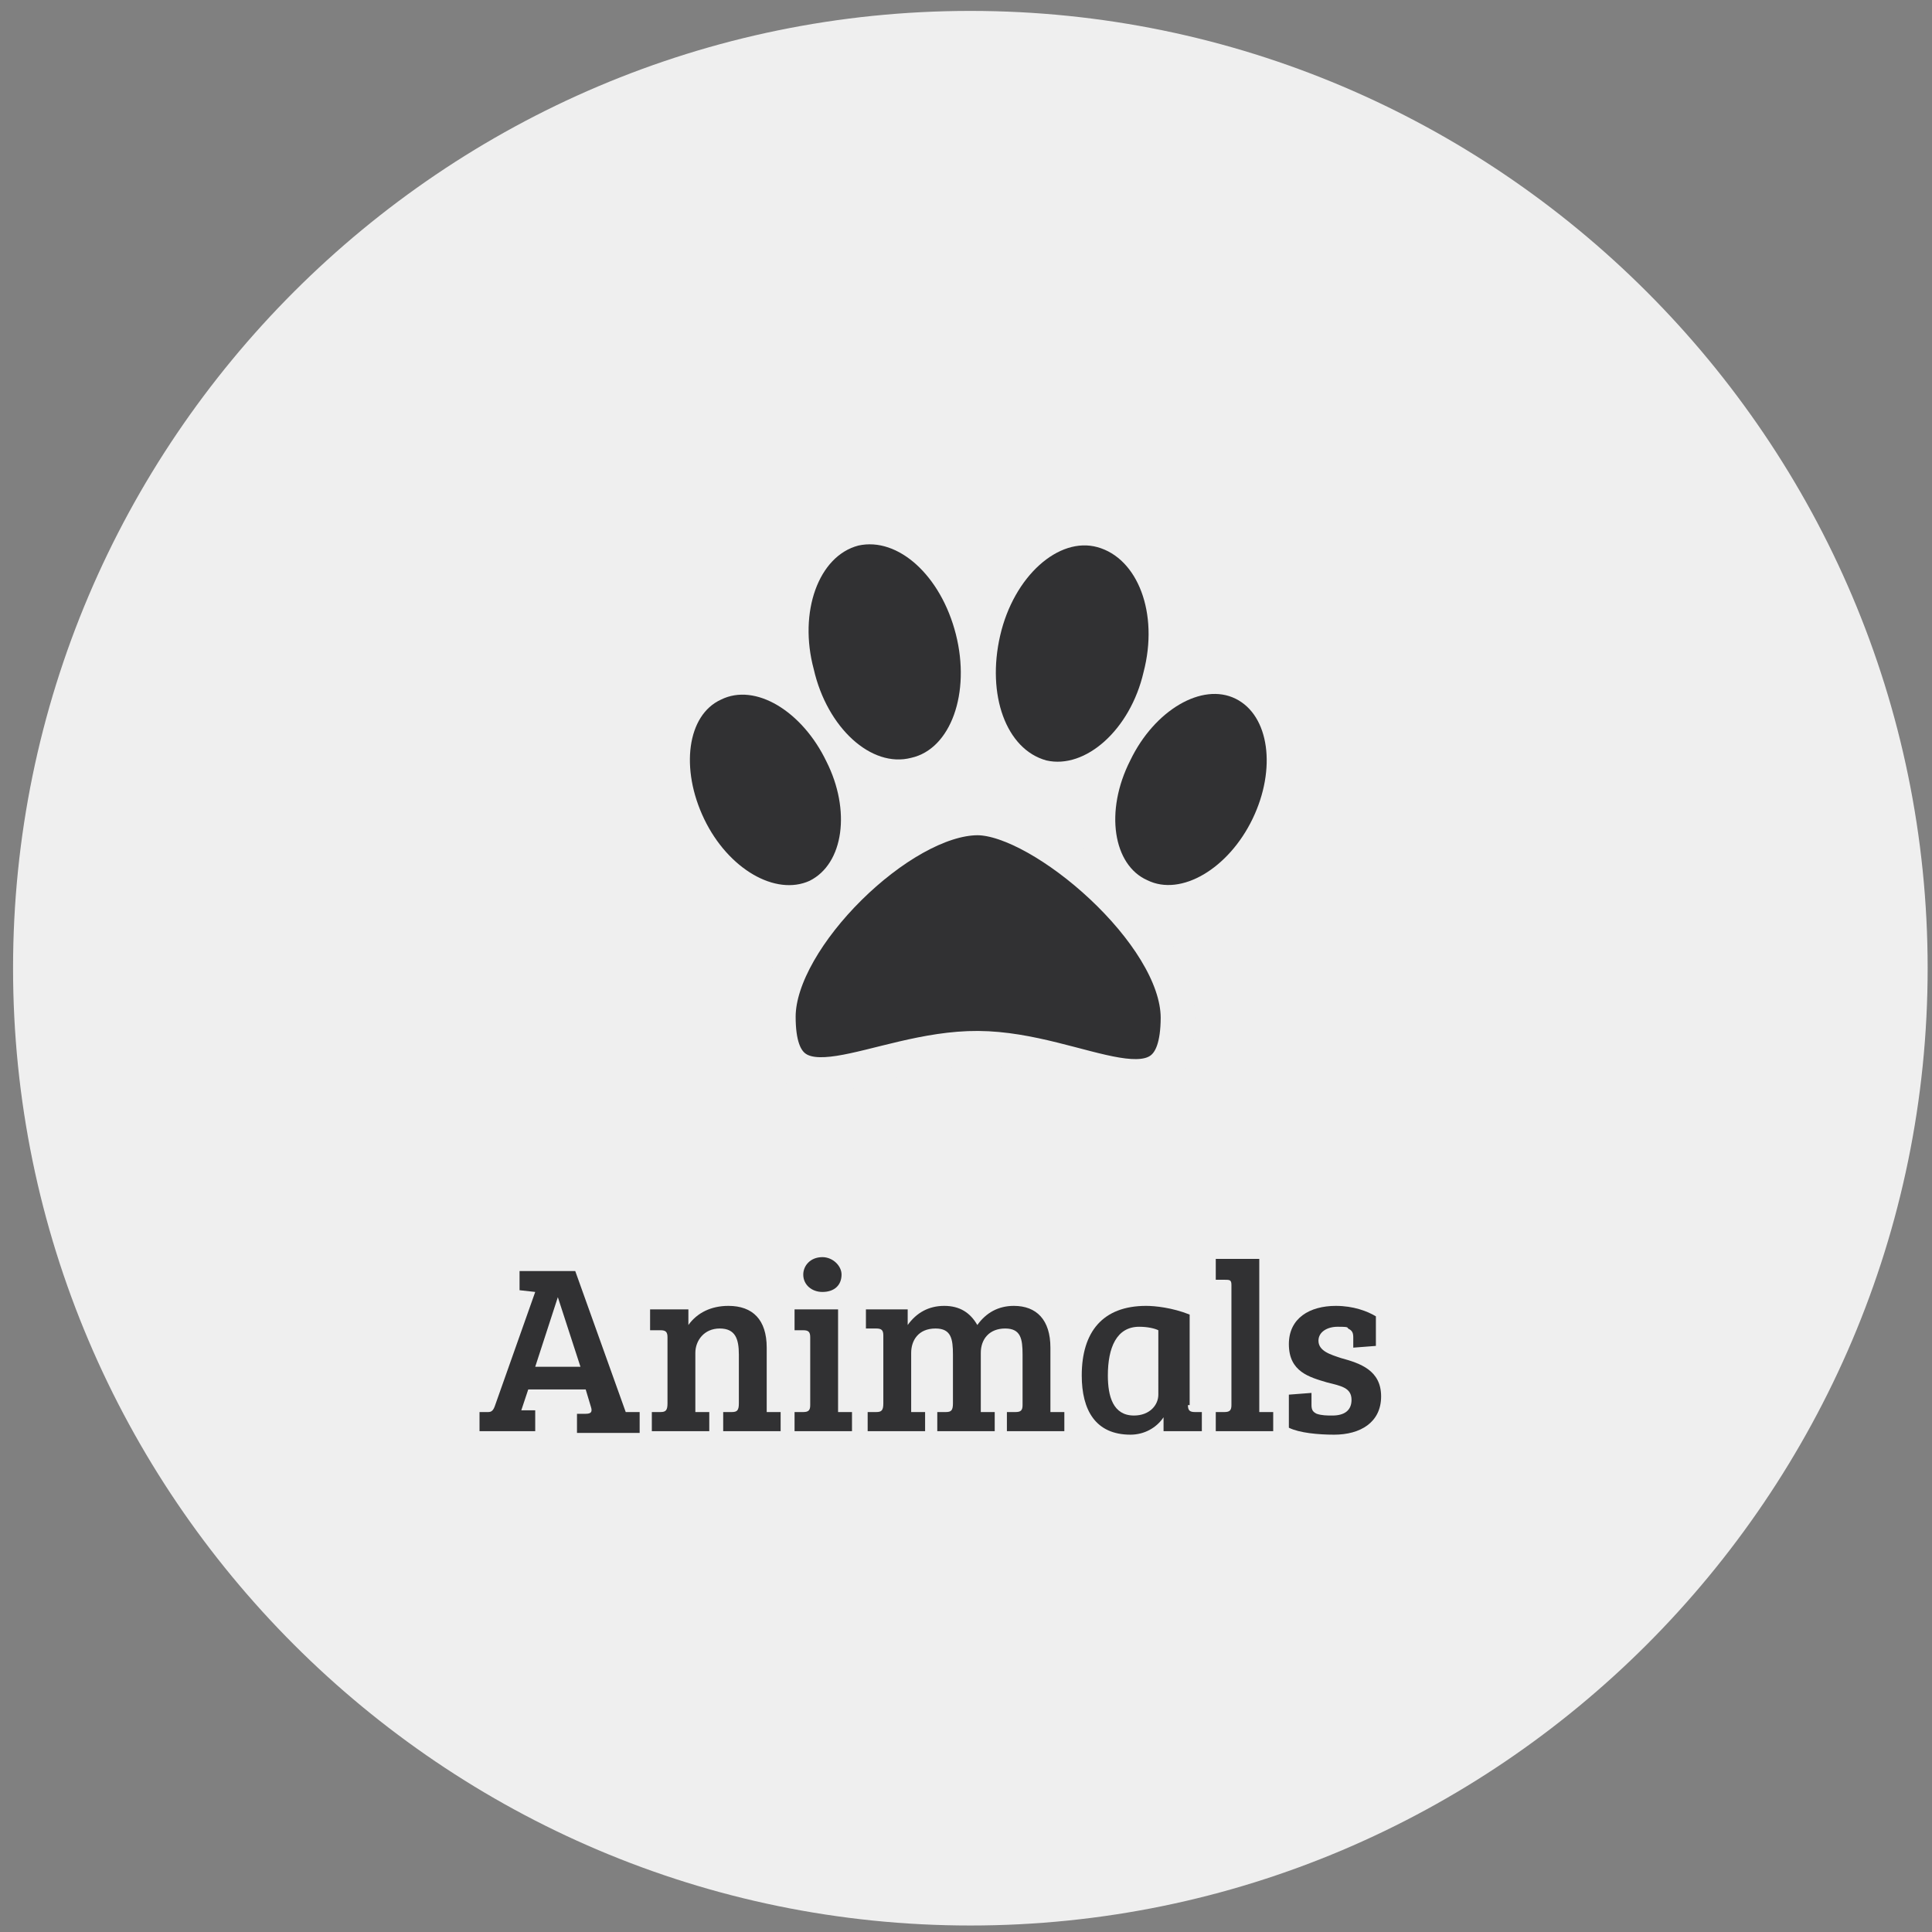 <svg xmlns:sketch="http://www.bohemiancoding.com/sketch/ns" xmlns="http://www.w3.org/2000/svg" xmlns:xlink="http://www.w3.org/1999/xlink" version="1.1" id="Layer_1" x="0" y="0" width="111" height="111" viewBox="0 0 111 111" xml:space="preserve" enable-background="new 0 0 111 111">
  <rect x="0" y="0" width="111" height="111" fill="#808080" stroke="none"/>
  <style type="text/css">
    
	.st0{fill:#EFEFEF;}
	.st1{enable-background:new    ;}
	.st2{fill:#313133;}
	.st3{fill:#313133;stroke:#EFEFEF;stroke-width:2;}

  </style>
  <title>
    Animals OFF
  </title>
  <desc>
    Created with Sketch Beta.
  </desc>
  <g id="PAA" sketch:type="MSPage">
    <g id="Desktop-HD-For-sale-2" transform="translate(-521, -758)" sketch:type="MSArtboardGroup">
      <g id="Phase-1" transform="translate(457, 273)" sketch:type="MSLayerGroup">
        <g id="_x31_-what-are-you-selling" transform="translate(0, 34)">
          <g id="categories" transform="translate(0, 314)">
            <g id="Animals-OFF" transform="translate(64.55, 136.827)">
              <path id="Fill-1" sketch:type="MSShapeGroup" class="st0" d="M110.2 55.8c0-30.3-24.7-55-55-55s-55 24.7-55 55 24.7 55 55 55S110.2 86.1 110.2 55.8z"/>
              <path id="Stroke-15" sketch:type="MSShapeGroup" class="st0" d="M0 0"/>
              <g class="st1">
                <path class="st2" d="M30.2 74.4l-0.9-0.1v-1.1h3.2l2.9 8.1 0 0h0.8v1.2h-3.6v-1.1h0.5c0.3 0 0.4-0.1 0.3-0.4l-0.3-1h-3.3l-0.4 1.2h0.8v1.2H27v-1.1h0.5c0.2 0 0.3-0.1 0.4-0.4L30.2 74.4zM30.2 78.7h2.6l-1.3-4 0 0L30.2 78.7z"/>
                <path class="st2" d="M36.6 75.4H39v0.9c0.5-0.7 1.3-1.1 2.3-1.1 1.4 0 2.2 0.8 2.2 2.4v3.7h0.8v1.1H41v-1.1h0.5c0.3 0 0.4-0.1 0.4-0.5V78c0-0.9-0.2-1.5-1.1-1.5 -0.9 0-1.4 0.7-1.4 1.4v3.4h0.8v1.1h-3.3v-1.1h0.5c0.3 0 0.4-0.1 0.4-0.5V77c0-0.3-0.1-0.4-0.4-0.4h-0.6v-1.2H36.6z"/>
                <path class="st2" d="M47.6 81.3h0.8v1.1h-3.3v-1.1h0.5c0.3 0 0.4-0.1 0.4-0.4V77c0-0.3-0.1-0.4-0.4-0.4h-0.5v-1.2h2.5V81.3zM46.7 72.4c0.6 0 1.1 0.5 1.1 1 0 0.6-0.4 1-1.1 1 -0.6 0-1.1-0.4-1.1-1C45.6 72.9 46 72.4 46.7 72.4z"/>
                <path class="st2" d="M49.2 75.4h2.4v0.9c0.5-0.7 1.2-1.1 2.1-1.1 0.9 0 1.5 0.4 1.9 1.1 0.5-0.7 1.2-1.1 2.1-1.1 1.3 0 2.1 0.8 2.1 2.4v3.7h0.8v1.1h-3.3v-1.1h0.5c0.3 0 0.4-0.1 0.4-0.4V78c0-0.9-0.1-1.5-1-1.5s-1.4 0.6-1.4 1.4v3.4h0.8v1.1h-3.3v-1.1h0.5c0.3 0 0.4-0.1 0.4-0.5V78c0-0.9-0.1-1.5-1-1.5 -1 0-1.4 0.7-1.4 1.4v3.4h0.8v1.1h-3.3v-1.1h0.5c0.3 0 0.4-0.1 0.4-0.5l0 0v-3.9c0-0.3-0.1-0.4-0.4-0.4h-0.6V75.4z"/>
                <path class="st2" d="M67.7 80.9c0 0.3 0.1 0.4 0.4 0.4h0.4v1.1h-2.2v-0.8l0 0c-0.4 0.6-1.1 1-1.9 1 -2 0-2.8-1.4-2.8-3.4 0-2.5 1.2-4 3.7-4 0.5 0 1.5 0.1 2.5 0.5v5.2H67.7zM66 76.6c-0.2-0.1-0.6-0.2-1.1-0.2 -1.3 0-1.8 1.2-1.8 2.8 0 1.2 0.3 2.3 1.5 2.3 0.9 0 1.4-0.6 1.4-1.2C66 80.3 66 76.6 66 76.6z"/>
                <path class="st2" d="M71.8 81.3h0.8v1.1h-3.3v-1.1h0.5c0.3 0 0.4-0.1 0.4-0.4V74c0-0.3-0.1-0.3-0.4-0.3h-0.5v-1.2h2.5V81.3z"/>
                <path class="st2" d="M76.3 76.4c-0.6 0-1.1 0.3-1.1 0.8 0 0.6 0.7 0.8 1.3 1 1.1 0.3 2.3 0.7 2.3 2.2s-1.2 2.2-2.7 2.2c-0.9 0-2-0.1-2.6-0.4v-1.9l1.3-0.1v0.7c0 0.3 0.1 0.4 0.3 0.5 0.3 0.1 0.6 0.1 0.9 0.1 0.7 0 1.1-0.3 1.1-0.9 0-0.7-0.6-0.8-1.4-1 -1-0.3-2.2-0.6-2.2-2.2 0-1.5 1.2-2.2 2.7-2.2 1 0 1.8 0.3 2.3 0.6v1.7l-1.3 0.1V77c0-0.3-0.1-0.4-0.3-0.5C76.9 76.4 76.7 76.4 76.3 76.4z"/>
              </g>
              <g id="paw-icon" transform="translate(55.182, 46.853) rotate(13) translate(-55.182, -46.853) translate(38.682, 29.353)" sketch:type="MSShapeGroup">
                <path id="Fill-1_1_" class="st3" d="M8.4 31.4c-1-4.4 4.3-12.7 8.6-13.7 3.6-0.8 12.7 3.9 13.8 8.6 1.4 6.2-5 3-10.8 4.3C14.2 31.9 9.8 37.5 8.4 31.4"/>
                <path id="Fill-2" class="st2" d="M13.4 7.7c1.6 3.1 1.2 6.5-0.9 7.5 -2.1 1.1-5.1-0.6-6.6-3.7C4.3 8.5 4.7 5.1 6.8 4 8.9 3 11.8 4.6 13.4 7.7"/>
                <path id="Fill-3" class="st2" d="M8.4 23.4c-1.7 1.3-4.7 0.4-6.7-2.1s-2.3-5.6-0.6-6.9C2.8 13 5.8 14 7.8 16.5 9.8 18.9 10.1 22 8.4 23.4z"/>
                <path id="Fill-4" class="st2" d="M15.9 7.2c0 3.5 1.8 6.3 4.2 6.4 2.3 0 4.3-2.8 4.3-6.2 0.1-3.5-1.8-6.3-4.2-6.4C17.9 0.9 15.9 3.7 15.9 7.2"/>
                <path id="Fill-5" class="st2" d="M27.3 19c2.1 0.5 4.4-1.7 5.1-4.8s-0.4-6-2.5-6.5c-2.1-0.5-4.4 1.7-5.1 4.8C24 15.7 25.2 18.6 27.3 19z"/>
              </g>
            </g>
          </g>
        </g>
      </g>
    </g>
  </g>
</svg>
